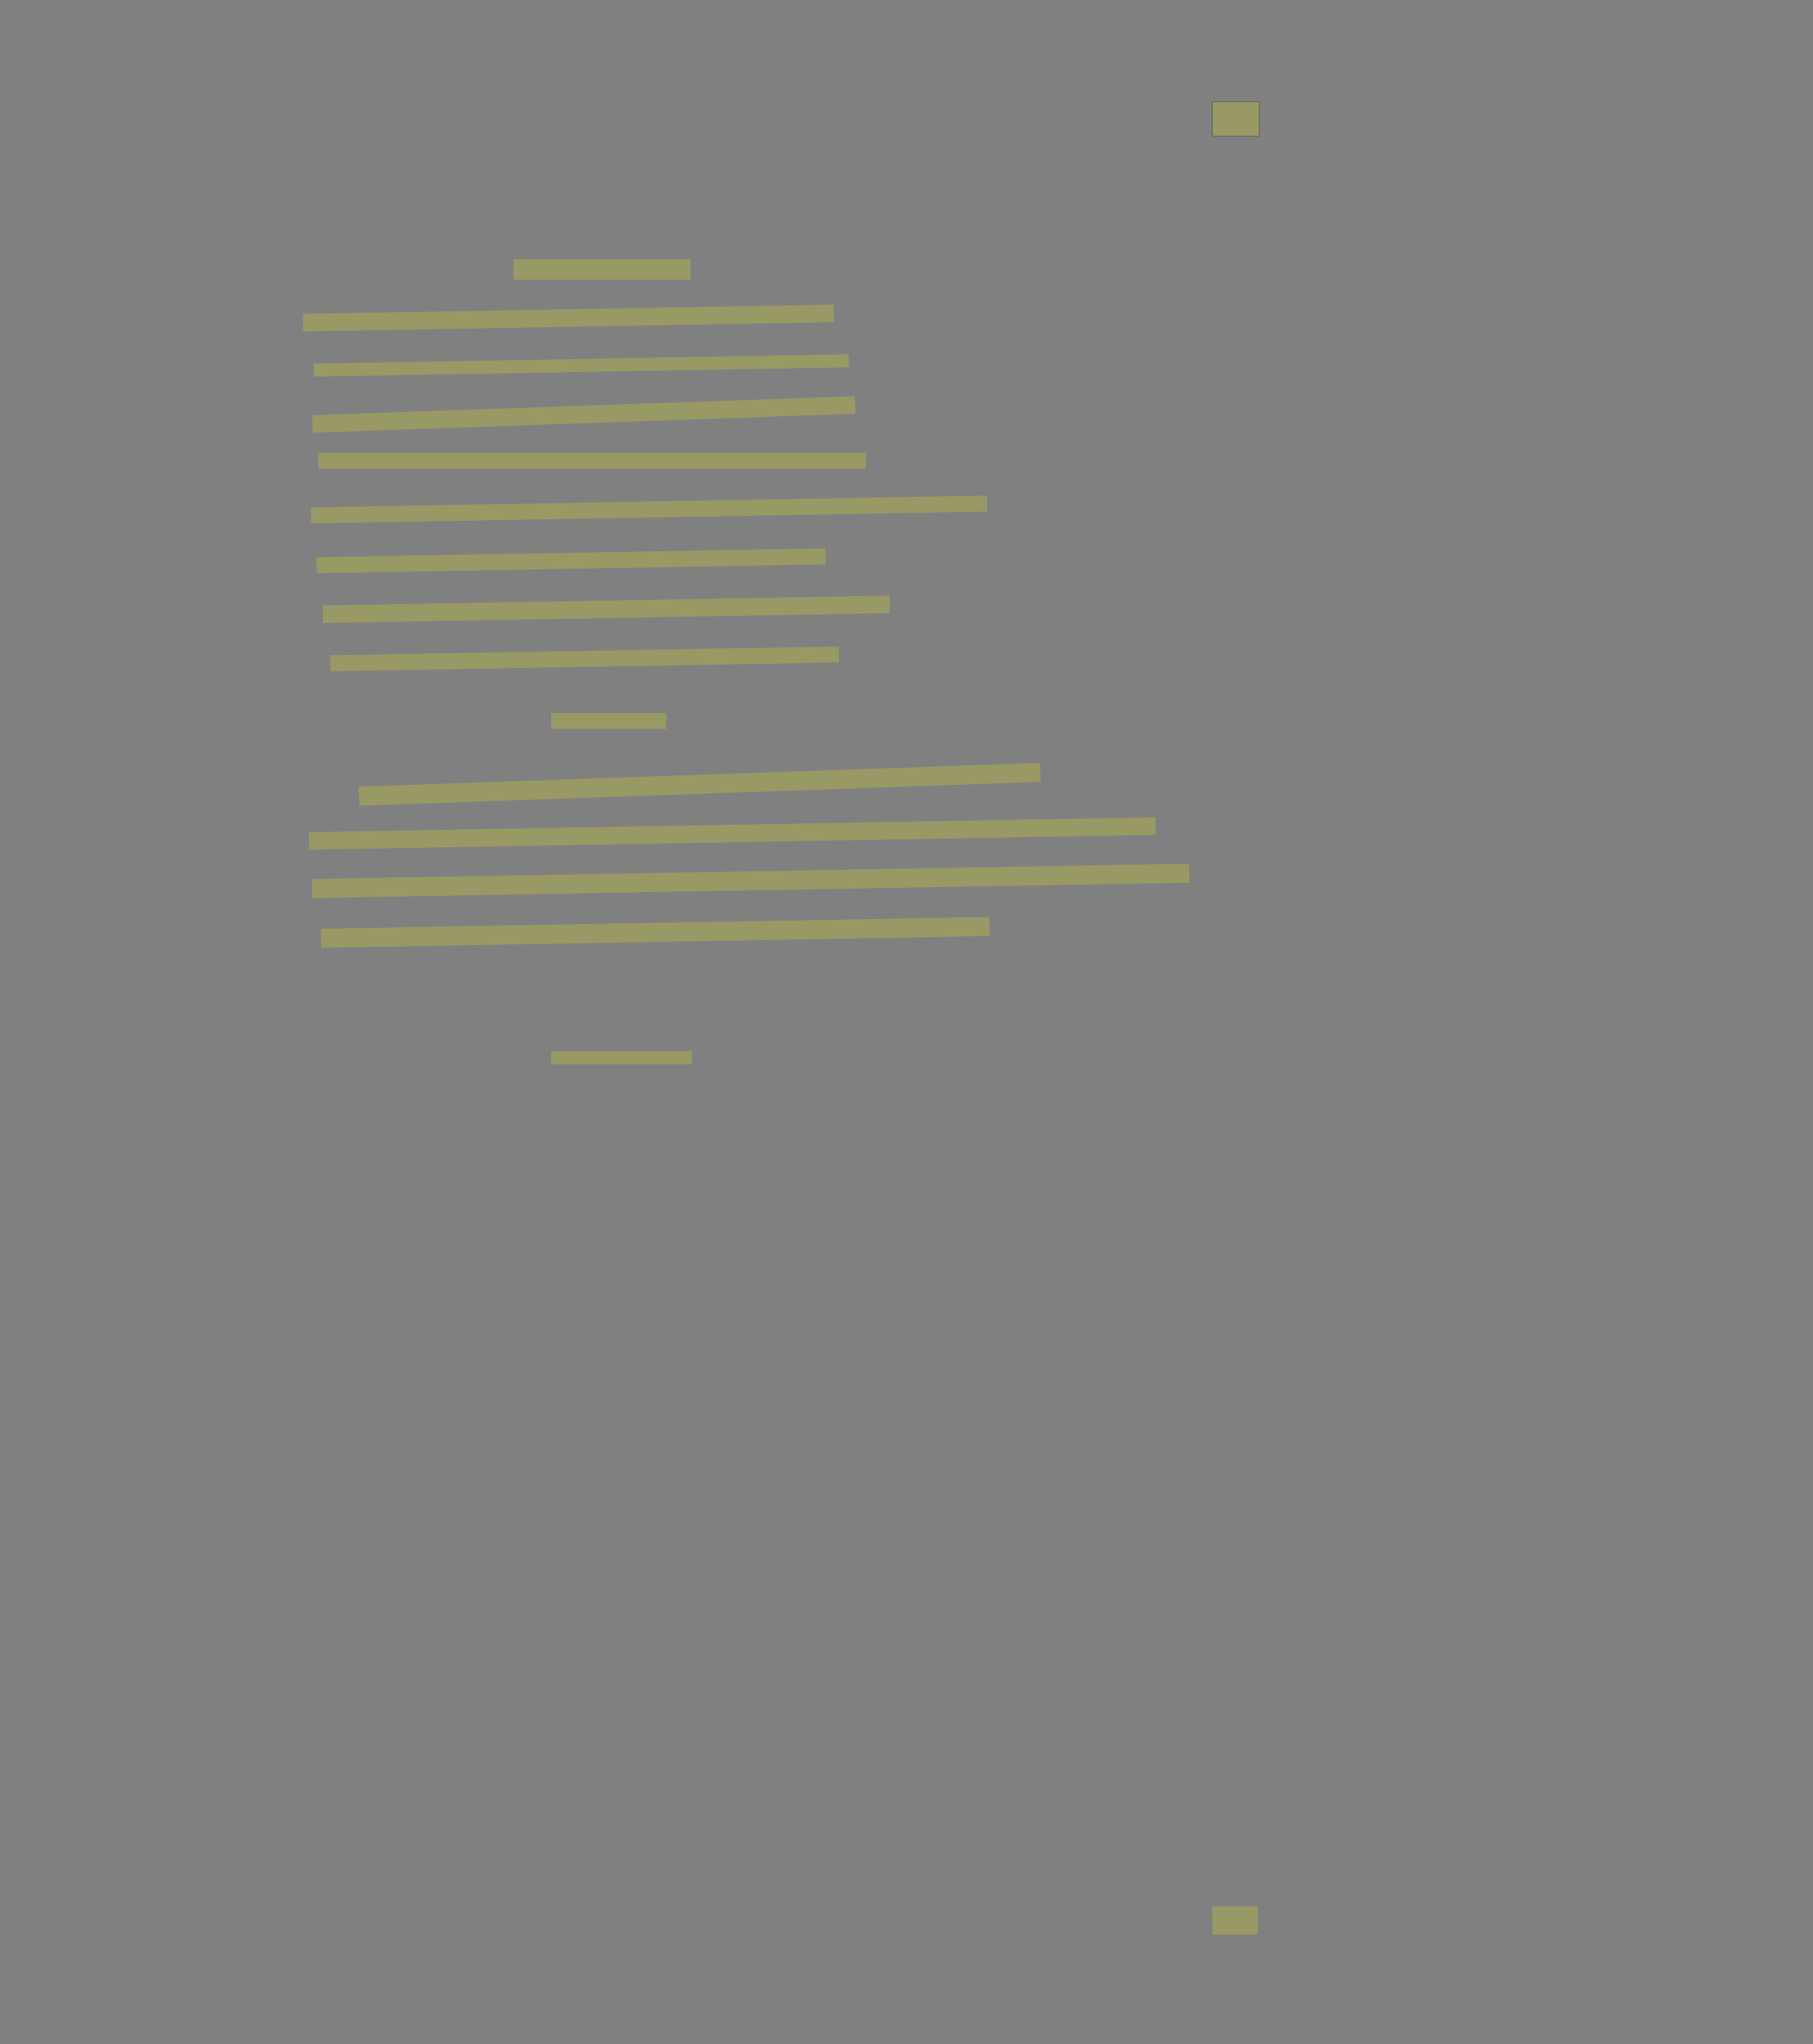 <?xml version="1.0" encoding="UTF-8" standalone="no"?><svg xmlns="http://www.w3.org/2000/svg" xmlns:xlink="http://www.w3.org/1999/xlink" height="4826" width="4281">
 <rect width="100%" height="100%" fill="#808080" stroke="none"/>
 <g>
  <title>Layer 1</title>
  <rect class=" imageannotationLine imageannotationLinked" fill="#FFFF00" fill-opacity="0.2" height="80.714" id="svg_2" stroke="#000000" stroke-opacity="0.5" width="110.714" x="2862.506" xlink:href="#la" y="240.363"/>
  <rect class=" imageannotationLine imageannotationLinked" fill="#FFFF00" fill-opacity="0.2" height="48.572" id="svg_4" stroke="#000000" stroke-dasharray="null" stroke-linecap="null" stroke-linejoin="null" stroke-opacity="0.5" stroke-width="null" width="417.856" x="1212.506" xlink:href="#lb" y="611.792"/>
  <rect class=" imageannotationLine imageannotationLinked" fill="#FFFF00" fill-opacity="0.2" height="41.43" id="svg_8" stroke="#000000" stroke-dasharray="null" stroke-linecap="null" stroke-linejoin="null" stroke-opacity="0.5" stroke-width="null" transform="rotate(-1 1342.35 750.741)" width="1253.709" x="715.494" xlink:href="#lc" y="730.026"/>
  <rect class=" imageannotationLine imageannotationLinked" fill="#FFFF00" fill-opacity="0.2" height="30.722" id="svg_10" stroke="#000000" stroke-dasharray="null" stroke-linecap="null" stroke-linejoin="null" stroke-opacity="0.5" stroke-width="null" transform="rotate(-1 1372.59 862.716)" width="1263.22" x="740.985" xlink:href="#ld" y="847.355"/>
  <rect class=" imageannotationLine imageannotationLinked" fill="#FFFF00" fill-opacity="0.2" height="41.43" id="svg_12" stroke="#000000" stroke-dasharray="null" stroke-linecap="null" stroke-linejoin="null" stroke-opacity="0.5" stroke-width="null" transform="rotate(-2 1378.35 978.434)" width="1282.56" x="737.071" xlink:href="#le" y="957.719"/>
  <rect class=" imageannotationLine imageannotationLinked" fill="#FFFF00" fill-opacity="0.2" height="37.858" id="svg_14" stroke="#000000" stroke-dasharray="null" stroke-linecap="null" stroke-linejoin="null" stroke-opacity="0.5" stroke-width="null" width="1292.857" x="751.792" xlink:href="#lf" y="1068.934"/>
  <rect class=" imageannotationLine imageannotationLinked" fill="#FFFF00" fill-opacity="0.2" height="37.796" id="svg_16" stroke="#000000" stroke-dasharray="null" stroke-linecap="null" stroke-linejoin="null" stroke-opacity="0.5" stroke-width="null" transform="rotate(-1 1532.42 1202.81)" width="1596.826" x="734.006" xlink:href="#lg" y="1183.913"/>
  <rect class=" imageannotationLine imageannotationLinked" fill="#FFFF00" fill-opacity="0.2" height="37.796" id="svg_18" stroke="#000000" stroke-dasharray="null" stroke-linecap="null" stroke-linejoin="null" stroke-opacity="0.5" stroke-width="null" transform="rotate(-1 1348.55 1323.88)" width="1201.954" x="747.569" xlink:href="#lh" y="1304.98"/>
  <rect class=" imageannotationLine imageannotationLinked" fill="#FFFF00" fill-opacity="0.2" height="41.367" id="svg_20" stroke="#000000" stroke-dasharray="null" stroke-linecap="null" stroke-linejoin="null" stroke-opacity="0.5" stroke-width="null" transform="rotate(-1 1431.73 1438.5)" width="1338.6" x="762.432" xlink:href="#li" y="1417.814"/>
  <rect class=" imageannotationLine imageannotationLinked" fill="#FFFF00" fill-opacity="0.2" height="37.796" id="svg_22" stroke="#000000" stroke-dasharray="null" stroke-linecap="null" stroke-linejoin="null" stroke-opacity="0.5" stroke-width="null" transform="rotate(-1 1380.52 1555.46)" width="1200.832" x="780.107" xlink:href="#lj" y="1536.565"/>
  <rect class=" imageannotationLine imageannotationLinked" fill="#FFFF00" fill-opacity="0.2" height="37.796" id="svg_24" stroke="#000000" stroke-dasharray="null" stroke-linecap="null" stroke-linejoin="null" stroke-opacity="0.5" stroke-width="null" width="271.429" x="1301.792" xlink:href="#lk" y="1683.282"/>
  <rect class=" imageannotationLine imageannotationLinked" fill="#FFFF00" fill-opacity="0.2" height="44.934" id="svg_26" stroke="#000000" stroke-dasharray="null" stroke-linecap="null" stroke-linejoin="null" stroke-opacity="0.5" stroke-width="null" transform="rotate(-2 1652.23 1851.53)" width="1609.481" x="847.488" xlink:href="#ll" y="1829.067"/>
  <rect class=" imageannotationLine imageannotationLinked" fill="#FFFF00" fill-opacity="0.2" height="41.364" id="svg_28" stroke="#000000" stroke-dasharray="null" stroke-linecap="null" stroke-linejoin="null" stroke-opacity="0.5" stroke-width="null" transform="rotate(-1 1729.1 1967.72)" width="1998.947" x="729.625" xlink:href="#lm" y="1947.043"/>
  <rect class=" imageannotationLine imageannotationLinked" fill="#FFFF00" fill-opacity="0.2" height="44.934" id="svg_30" stroke="#000000" stroke-dasharray="null" stroke-linecap="null" stroke-linejoin="null" stroke-opacity="0.5" stroke-width="null" transform="rotate(-1 1772.5 2079.47)" width="2071.611" x="736.698" xlink:href="#ln" y="2056.999"/>
  <rect class=" imageannotationLine imageannotationLinked" fill="#FFFF00" fill-opacity="0.2" height="45.121" id="svg_32" stroke="#000000" stroke-dasharray="null" stroke-linecap="null" stroke-linejoin="null" stroke-opacity="0.5" stroke-width="null" transform="rotate(-1 1547.42 2201.16)" width="1578.722" x="758.063" xlink:href="#lo" y="2178.599"/>
  <rect class=" imageannotationLine imageannotationLinked" fill="#FFFF00" fill-opacity="0.2" height="30.836" id="svg_34" stroke="#000000" stroke-dasharray="null" stroke-linecap="null" stroke-linejoin="null" stroke-opacity="0.5" stroke-width="null" width="332.143" x="1301.792" xlink:href="#lp" y="2481.8"/>
  <rect class=" imageannotationLine imageannotationLinked" fill="#FFFF00" fill-opacity="0.2" height="66.55" id="svg_37" stroke="#000000" stroke-dasharray="null" stroke-linecap="null" stroke-linejoin="null" stroke-opacity="0.5" stroke-width="null" width="107.143" x="2862.506" xlink:href="#lq" y="4500.631"/>
 </g>
</svg>